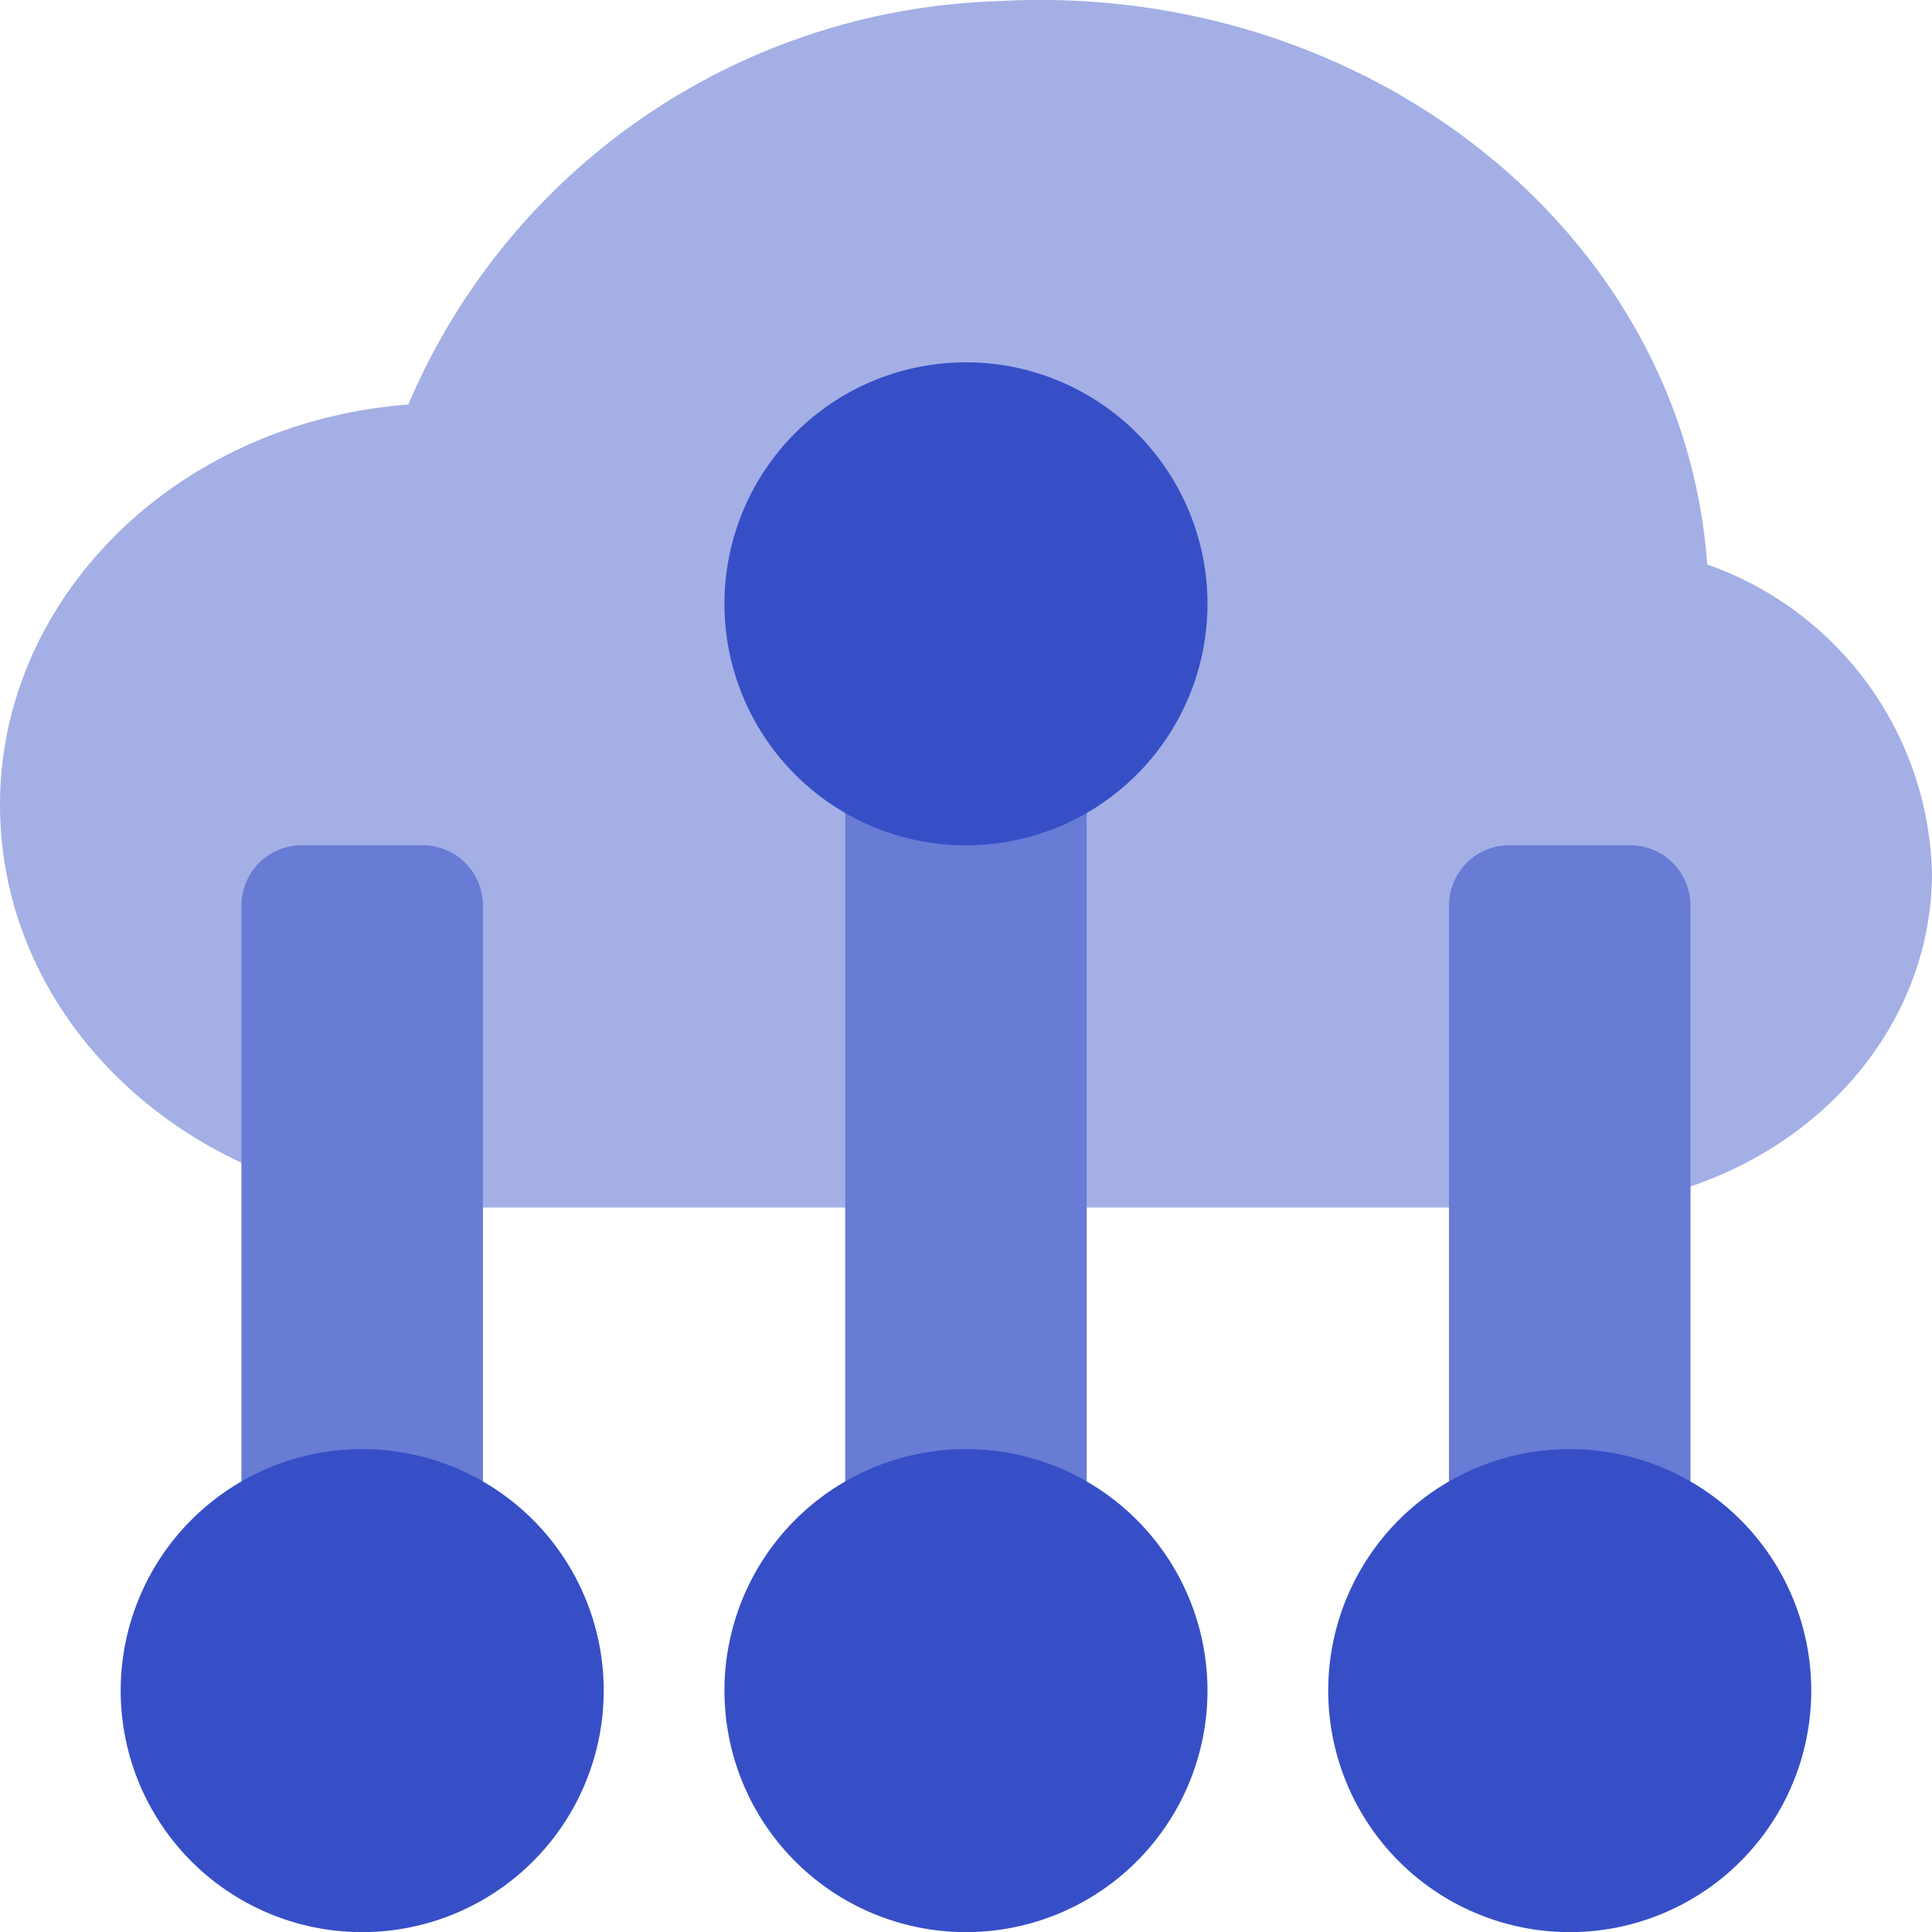 <svg id="_02_Product_Direct_Connect_L" data-name="02_Product_Direct Connect_L" xmlns="http://www.w3.org/2000/svg" width="31.999" height="32" viewBox="0 0 31.999 32">
  <defs>
    <style>
      .cls-1, .cls-3, .cls-4 {
        fill: #364fc7;
      }

      .cls-1 {
        opacity: 0;
      }

      .cls-2 {
        opacity: 0.75;
      }

      .cls-4 {
        opacity: 0.6;
      }
    </style>
  </defs>
  <path id="xx" class="cls-1" d="M0,0H32V32H0Z"/>
  <g id="그룹_114169" data-name="그룹 114169" transform="translate(0 0)">
    <g id="그룹_114038" data-name="그룹 114038" class="cls-2" transform="translate(0)">
      <path id="사각형_143935" data-name="사각형 143935" class="cls-3" d="M1,0H3A1,1,0,0,1,4,1V11a1,1,0,0,1-1,1H1a1,1,0,0,1-1-1V1A1,1,0,0,1,1,0Z" transform="translate(23.999 13.999)"/>
      <path id="사각형_143934" data-name="사각형 143934" class="cls-3" d="M1,0H3A1,1,0,0,1,4,1V11a1,1,0,0,1-1,1H1a1,1,0,0,1-1-1V1A1,1,0,0,1,1,0Z" transform="translate(3.999 13.999)"/>
      <path id="사각형_143651" data-name="사각형 143651" class="cls-3" d="M1,0H3A1,1,0,0,1,4,1V19a1,1,0,0,1-1,1H1a1,1,0,0,1-1-1V1A1,1,0,0,1,1,0Z" transform="translate(13.999 10.001)"/>
      <path id="패스_206080" data-name="패스 206080" class="cls-4" d="M26.832,21c3.4.007,6.16-2.475,6.167-5.54a5.567,5.567,0,0,0-3.723-5.111C28.882,4.842,23.614.667,17.509,1.02A10.982,10.982,0,0,0,7.763,7.7C3.7,8.011.682,11.235,1.027,14.9c.322,3.442,3.513,6.091,7.344,6.1Z" transform="translate(-1 -1)"/>
    </g>
    <path id="합치기_240" data-name="합치기 240" class="cls-3" d="M20,22a4,4,0,1,1,4,4A4,4,0,0,1,20,22ZM10,22a4,4,0,1,1,4,4A4,4,0,0,1,10,22ZM0,22a4,4,0,1,1,4,4A4,4,0,0,1,0,22ZM10,4a4,4,0,1,1,4,4A4,4,0,0,1,10,4Z" transform="translate(1.999 6.001)"/>
  </g>
</svg>
